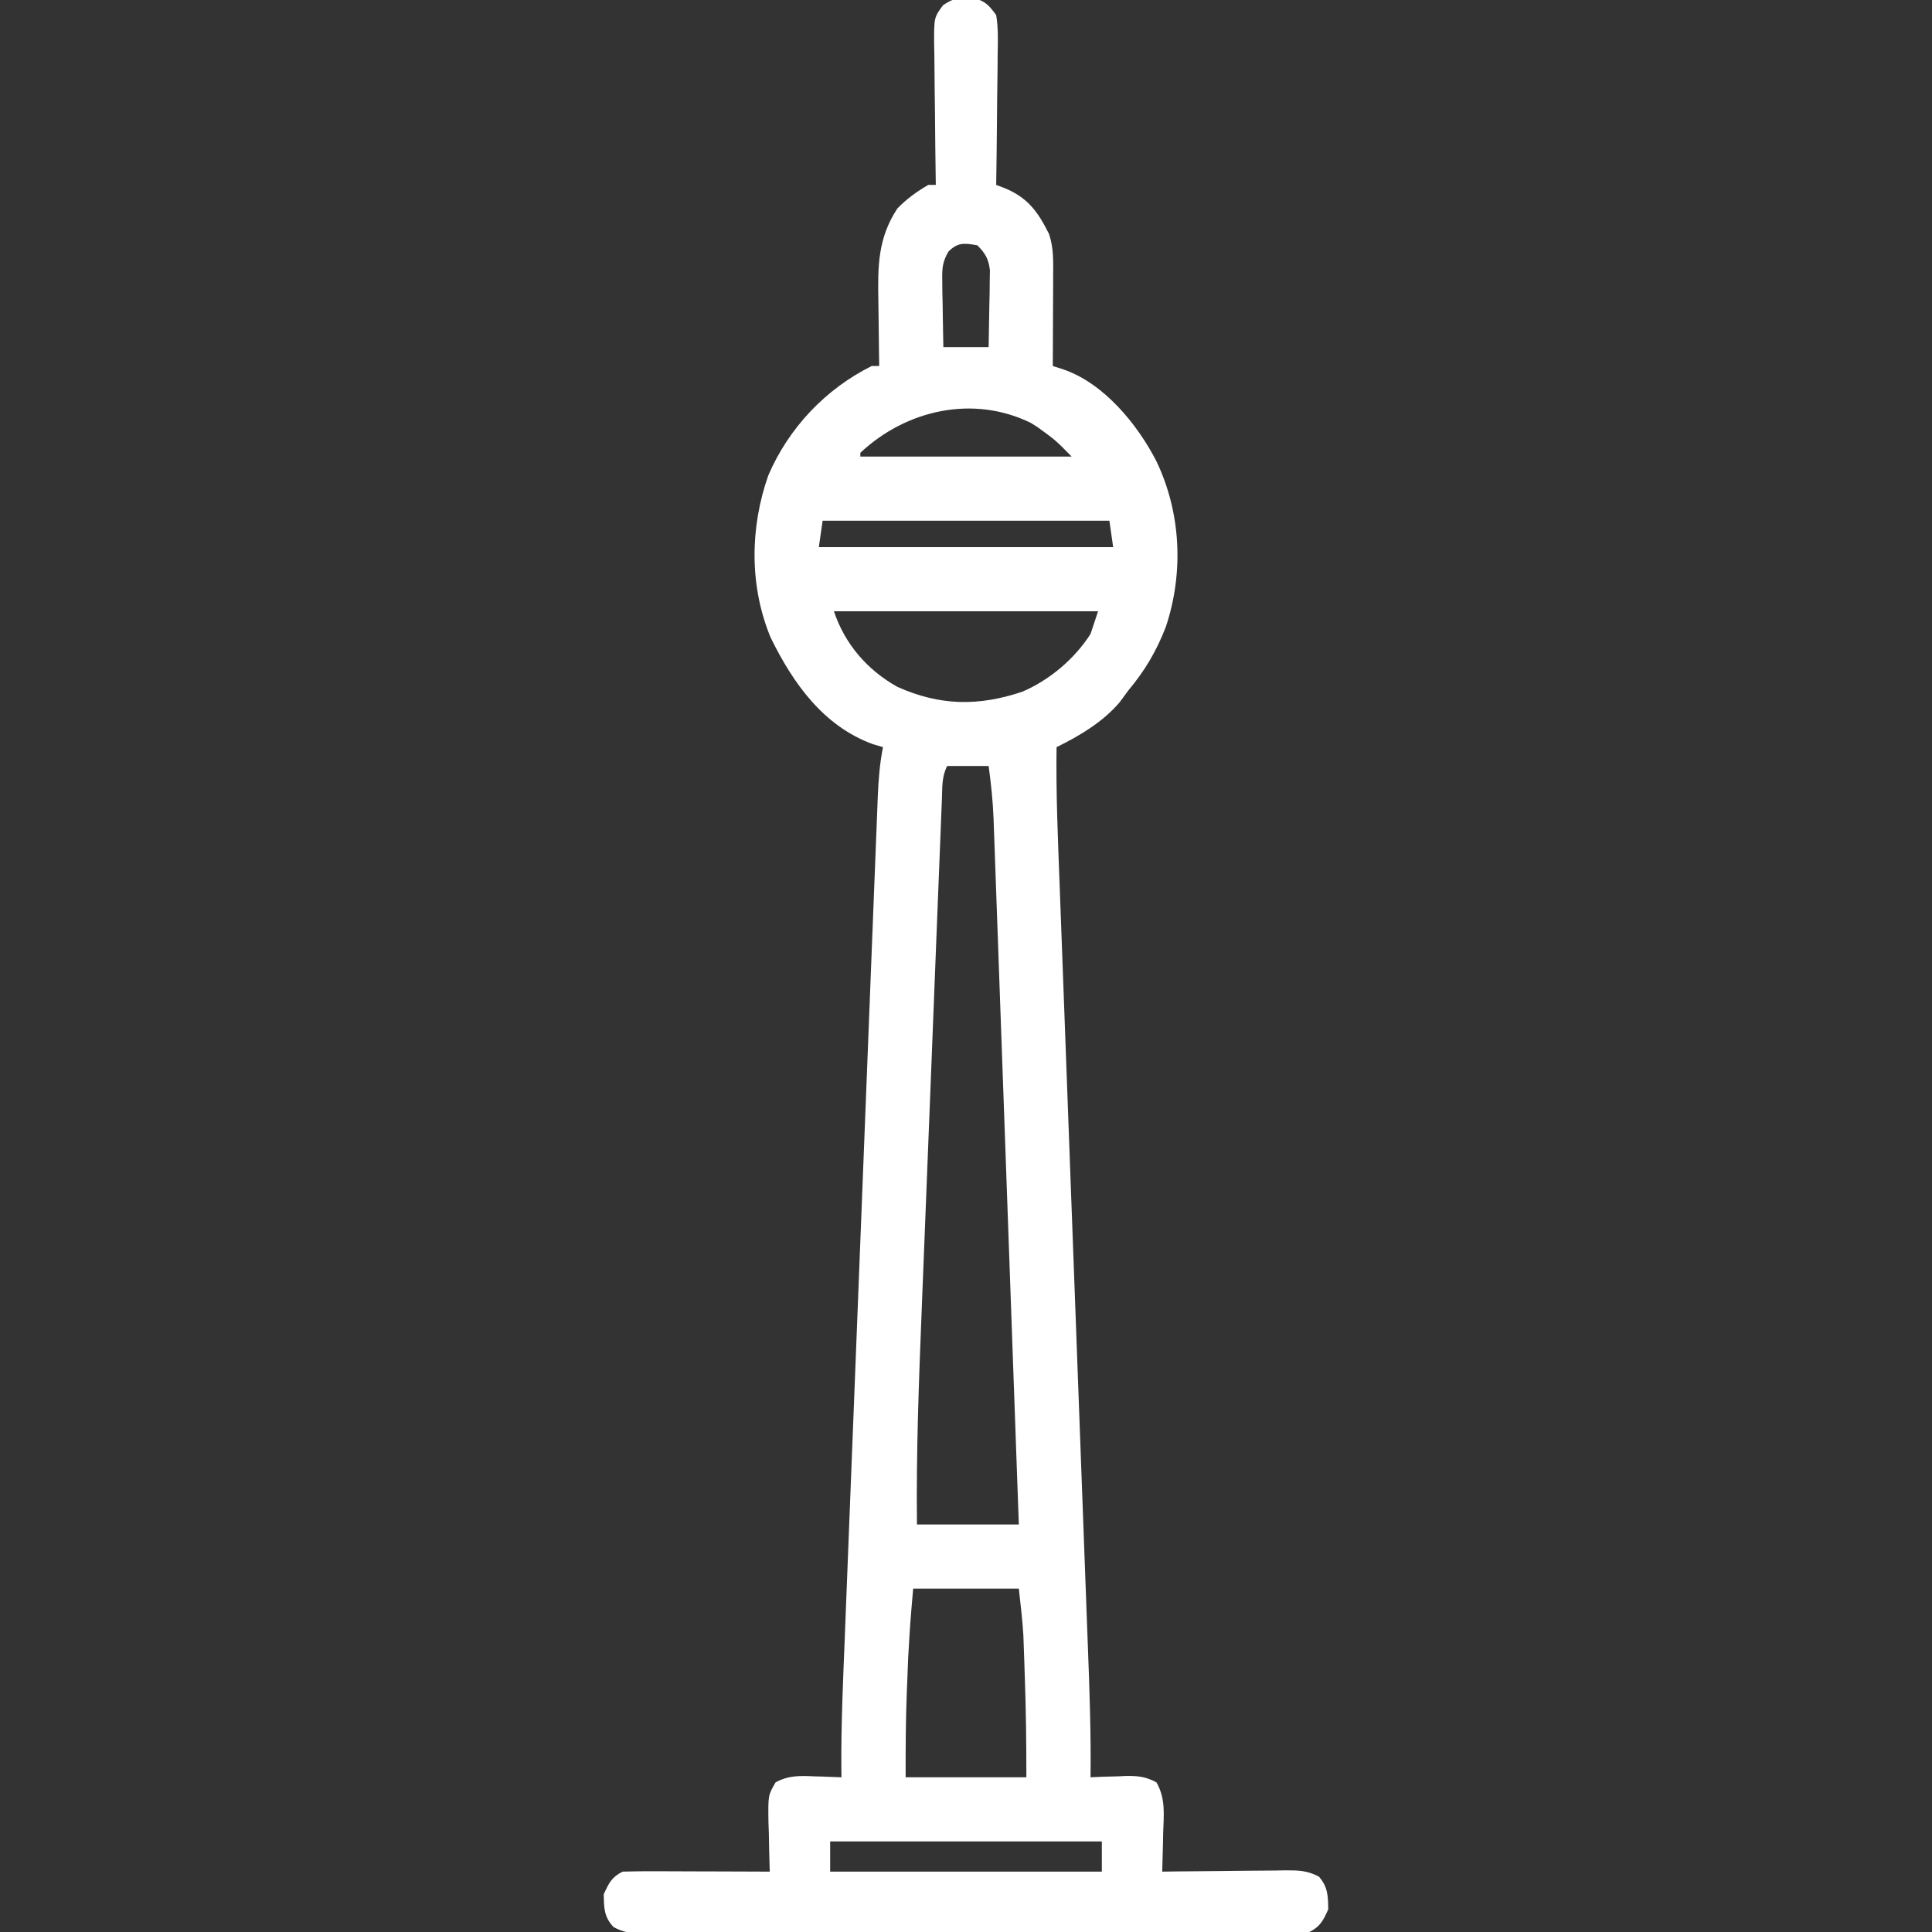 <?xml version="1.0" encoding="UTF-8"?>
<svg version="1.1" xmlns="http://www.w3.org/2000/svg" width="512" height="512">
<rect width="100%" height="100%" fill="#333333" stroke="none"/>
<path d="M0 0 C0.66 -0.01 1.32 -0.021 2 -0.031 C5.112 0.795 6.087 1.875 8 4.5 C8.568 7.912 8.465 11.284 8.391 14.734 C8.385 15.728 8.379 16.721 8.373 17.744 C8.351 20.913 8.301 24.081 8.25 27.25 C8.23 29.4 8.212 31.549 8.195 33.699 C8.151 38.967 8.084 44.233 8 49.5 C8.772 49.795 9.544 50.09 10.34 50.395 C16.469 52.942 19.135 56.77 22 62.5 C23.259 66.194 23.114 69.795 23.098 73.672 C23.096 74.354 23.095 75.037 23.093 75.74 C23.088 77.91 23.075 80.08 23.062 82.25 C23.057 83.725 23.053 85.201 23.049 86.676 C23.038 90.284 23.021 93.892 23 97.5 C23.944 97.802 24.888 98.103 25.86 98.414 C36.577 102.12 45.405 112.916 50.438 122.688 C57.008 136.372 57.734 152.27 52.961 166.625 C50.475 173.04 47.409 178.25 43 183.5 C41.886 185.016 41.886 185.016 40.75 186.562 C36.353 191.79 30.077 195.526 24 198.5 C23.822 210.791 24.363 223.056 24.826 235.336 C24.915 237.739 25.004 240.141 25.092 242.544 C25.307 248.367 25.524 254.19 25.742 260.013 C25.996 266.81 26.247 273.606 26.498 280.403 C26.945 292.54 27.394 304.677 27.845 316.814 C27.886 317.901 27.886 317.901 27.927 319.01 C28.172 325.624 28.418 332.237 28.664 338.851 C28.828 343.252 28.991 347.654 29.155 352.055 C29.195 353.141 29.195 353.141 29.236 354.248 C29.686 366.342 30.133 378.435 30.579 390.529 C30.829 397.306 31.08 404.082 31.333 410.859 C31.572 417.232 31.808 423.606 32.042 429.98 C32.129 432.31 32.216 434.641 32.304 436.972 C32.738 448.486 33.151 459.976 33 471.5 C34.036 471.454 35.073 471.407 36.141 471.359 C37.51 471.322 38.88 471.285 40.25 471.25 C40.932 471.216 41.614 471.183 42.316 471.148 C45.47 471.087 47.685 471.328 50.469 472.844 C52.937 477.125 52.418 481.411 52.25 486.25 C52.232 487.234 52.214 488.217 52.195 489.23 C52.148 491.655 52.083 494.077 52 496.5 C53.16 496.484 54.321 496.469 55.517 496.452 C59.825 496.398 64.134 496.364 68.443 496.335 C70.307 496.32 72.171 496.3 74.036 496.274 C76.717 496.237 79.397 496.22 82.078 496.207 C82.911 496.192 83.743 496.176 84.601 496.16 C88.077 496.159 90.383 496.177 93.499 497.807 C95.92 500.537 95.938 502.93 96 506.5 C94.654 509.448 93.914 511.043 91 512.5 C88.616 512.602 86.261 512.643 83.877 512.64 C83.135 512.643 82.393 512.646 81.628 512.649 C79.129 512.658 76.629 512.66 74.129 512.661 C72.343 512.666 70.556 512.671 68.769 512.676 C63.905 512.689 59.041 512.696 54.178 512.7 C51.142 512.703 48.105 512.707 45.069 512.712 C35.575 512.725 26.082 512.735 16.589 512.739 C5.618 512.743 -5.353 512.761 -16.324 512.79 C-24.797 512.811 -33.269 512.822 -41.741 512.823 C-46.805 512.824 -51.869 512.83 -56.933 512.848 C-61.695 512.864 -66.457 512.866 -71.219 512.858 C-72.969 512.857 -74.718 512.861 -76.468 512.871 C-78.853 512.884 -81.238 512.878 -83.623 512.867 C-84.318 512.876 -85.013 512.884 -85.729 512.892 C-88.718 512.861 -90.76 512.631 -93.402 511.188 C-95.951 508.495 -95.938 506.121 -96 502.5 C-94.654 499.552 -93.914 497.957 -91 496.5 C-88.083 496.413 -85.19 496.384 -82.273 496.402 C-80.979 496.404 -80.979 496.404 -79.659 496.407 C-76.898 496.412 -74.136 496.425 -71.375 496.438 C-69.505 496.443 -67.635 496.447 -65.766 496.451 C-61.177 496.462 -56.589 496.479 -52 496.5 C-52.021 495.885 -52.042 495.27 -52.063 494.636 C-52.147 491.841 -52.199 489.046 -52.25 486.25 C-52.3 484.798 -52.3 484.798 -52.352 483.316 C-52.449 476.278 -52.449 476.278 -50.469 472.844 C-47.067 470.992 -44.011 471.065 -40.25 471.25 C-39.553 471.268 -38.855 471.286 -38.137 471.305 C-36.424 471.352 -34.712 471.423 -33 471.5 C-33.016 470.522 -33.016 470.522 -33.032 469.525 C-33.13 457.606 -32.57 445.71 -32.098 433.803 C-32.001 431.308 -31.904 428.814 -31.807 426.319 C-31.572 420.274 -31.335 414.229 -31.096 408.185 C-30.902 403.272 -30.709 398.359 -30.517 393.446 C-30.49 392.745 -30.462 392.043 -30.434 391.32 C-30.378 389.895 -30.322 388.47 -30.266 387.045 C-29.744 373.714 -29.219 360.384 -28.693 347.054 C-28.211 334.863 -27.734 322.672 -27.259 310.481 C-26.77 297.944 -26.279 285.407 -25.784 272.87 C-25.507 265.839 -25.231 258.808 -24.958 251.777 C-24.701 245.173 -24.44 238.57 -24.177 231.967 C-24.081 229.542 -23.986 227.118 -23.893 224.694 C-23.765 221.388 -23.633 218.082 -23.5 214.777 C-23.464 213.815 -23.428 212.853 -23.391 211.862 C-23.203 207.328 -22.888 202.964 -22 198.5 C-22.879 198.242 -23.758 197.984 -24.664 197.719 C-37.816 192.914 -45.854 181.544 -51.773 169.457 C-57.44 155.795 -57.268 140.291 -52.375 126.438 C-46.923 113.831 -37.227 103.602 -25 97.5 C-24.34 97.5 -23.68 97.5 -23 97.5 C-23.016 96.603 -23.031 95.706 -23.048 94.781 C-23.099 91.419 -23.137 88.057 -23.165 84.695 C-23.18 83.246 -23.2 81.797 -23.226 80.348 C-23.387 71.191 -23.417 63.684 -18.188 55.75 C-15.675 53.166 -13.105 51.322 -10 49.5 C-9.34 49.5 -8.68 49.5 -8 49.5 C-8.009 48.945 -8.018 48.39 -8.027 47.819 C-8.115 42.044 -8.176 36.269 -8.22 30.494 C-8.24 28.338 -8.267 26.183 -8.302 24.028 C-8.35 20.93 -8.373 17.833 -8.391 14.734 C-8.411 13.771 -8.432 12.807 -8.453 11.814 C-8.455 5.125 -8.455 5.125 -6.101 1.894 C-3.838 0.392 -2.692 -0.042 0 0 Z M-4.669 67.192 C-6.286 69.996 -6.347 71.701 -6.293 74.922 C-6.283 75.947 -6.274 76.971 -6.264 78.027 C-6.239 79.091 -6.213 80.154 -6.188 81.25 C-6.174 82.329 -6.16 83.408 -6.146 84.52 C-6.111 87.18 -6.057 89.84 -6 92.5 C-2.04 92.5 1.92 92.5 6 92.5 C6.081 88.75 6.14 85.001 6.188 81.25 C6.213 80.187 6.238 79.123 6.264 78.027 C6.273 77.003 6.283 75.978 6.293 74.922 C6.309 73.979 6.324 73.037 6.341 72.065 C5.936 69.021 5.144 67.674 3 65.5 C-0.42 64.93 -2.162 64.65 -4.669 67.192 Z M-28 120.5 C-28 120.83 -28 121.16 -28 121.5 C-9.52 121.5 8.96 121.5 28 121.5 C23.772 117.19 23.772 117.19 19.125 113.812 C18.201 113.219 18.201 113.219 17.258 112.613 C1.889 105.035 -15.939 109.154 -28 120.5 Z M-38 138.5 C-38.33 140.81 -38.66 143.12 -39 145.5 C-13.26 145.5 12.48 145.5 39 145.5 C38.505 142.035 38.505 142.035 38 138.5 C12.92 138.5 -12.16 138.5 -38 138.5 Z M-35 162.5 C-32.113 171.16 -26.209 178.034 -18.156 182.539 C-6.89 187.56 3.271 187.708 14.883 183.828 C22.081 180.761 28.77 175.143 33 168.5 C33.66 166.52 34.32 164.54 35 162.5 C11.9 162.5 -11.2 162.5 -35 162.5 Z M-5 203.5 C-6.455 206.411 -6.257 209.061 -6.386 212.312 C-6.415 213.021 -6.445 213.73 -6.475 214.46 C-6.573 216.849 -6.665 219.237 -6.756 221.626 C-6.825 223.334 -6.894 225.043 -6.963 226.751 C-7.152 231.407 -7.334 236.063 -7.515 240.72 C-7.706 245.606 -7.901 250.493 -8.095 255.379 C-8.422 263.608 -8.745 271.836 -9.066 280.065 C-9.435 289.527 -9.81 298.989 -10.189 308.451 C-10.555 317.585 -10.915 326.72 -11.274 335.854 C-11.426 339.721 -11.579 343.588 -11.734 347.455 C-12.496 366.481 -13.211 385.455 -13 404.5 C-4.09 404.5 4.82 404.5 14 404.5 C13.109 379.474 12.214 354.448 11.314 329.422 C10.896 317.802 10.479 306.182 10.066 294.562 C9.706 284.433 9.343 274.305 8.977 264.176 C8.784 258.814 8.591 253.451 8.402 248.089 C8.224 243.039 8.042 237.99 7.858 232.94 C7.791 231.089 7.725 229.238 7.661 227.387 C7.573 224.854 7.48 222.322 7.386 219.789 C7.362 219.061 7.337 218.334 7.312 217.584 C7.131 212.84 6.643 208.204 6 203.5 C2.37 203.5 -1.26 203.5 -5 203.5 Z M-14 421.5 C-14.788 430.594 -14.788 430.594 -15.316 439.684 C-15.358 440.714 -15.4 441.745 -15.443 442.807 C-15.483 443.84 -15.522 444.873 -15.562 445.938 C-15.606 446.967 -15.649 447.996 -15.693 449.057 C-15.988 456.555 -16 463.983 -16 471.5 C-5.44 471.5 5.12 471.5 16 471.5 C16 462.383 15.894 453.35 15.562 444.25 C15.523 443.049 15.484 441.847 15.443 440.609 C15.401 439.434 15.36 438.258 15.316 437.047 C15.28 436.004 15.243 434.961 15.205 433.886 C14.954 429.745 14.458 425.623 14 421.5 C4.76 421.5 -4.48 421.5 -14 421.5 Z M-36 488.5 C-36 491.14 -36 493.78 -36 496.5 C-12.24 496.5 11.52 496.5 36 496.5 C36 493.86 36 491.22 36 488.5 C12.24 488.5 -11.52 488.5 -36 488.5 Z " fill="#FFFFFF" transform="translate(256,-0.5)"/>
</svg>

